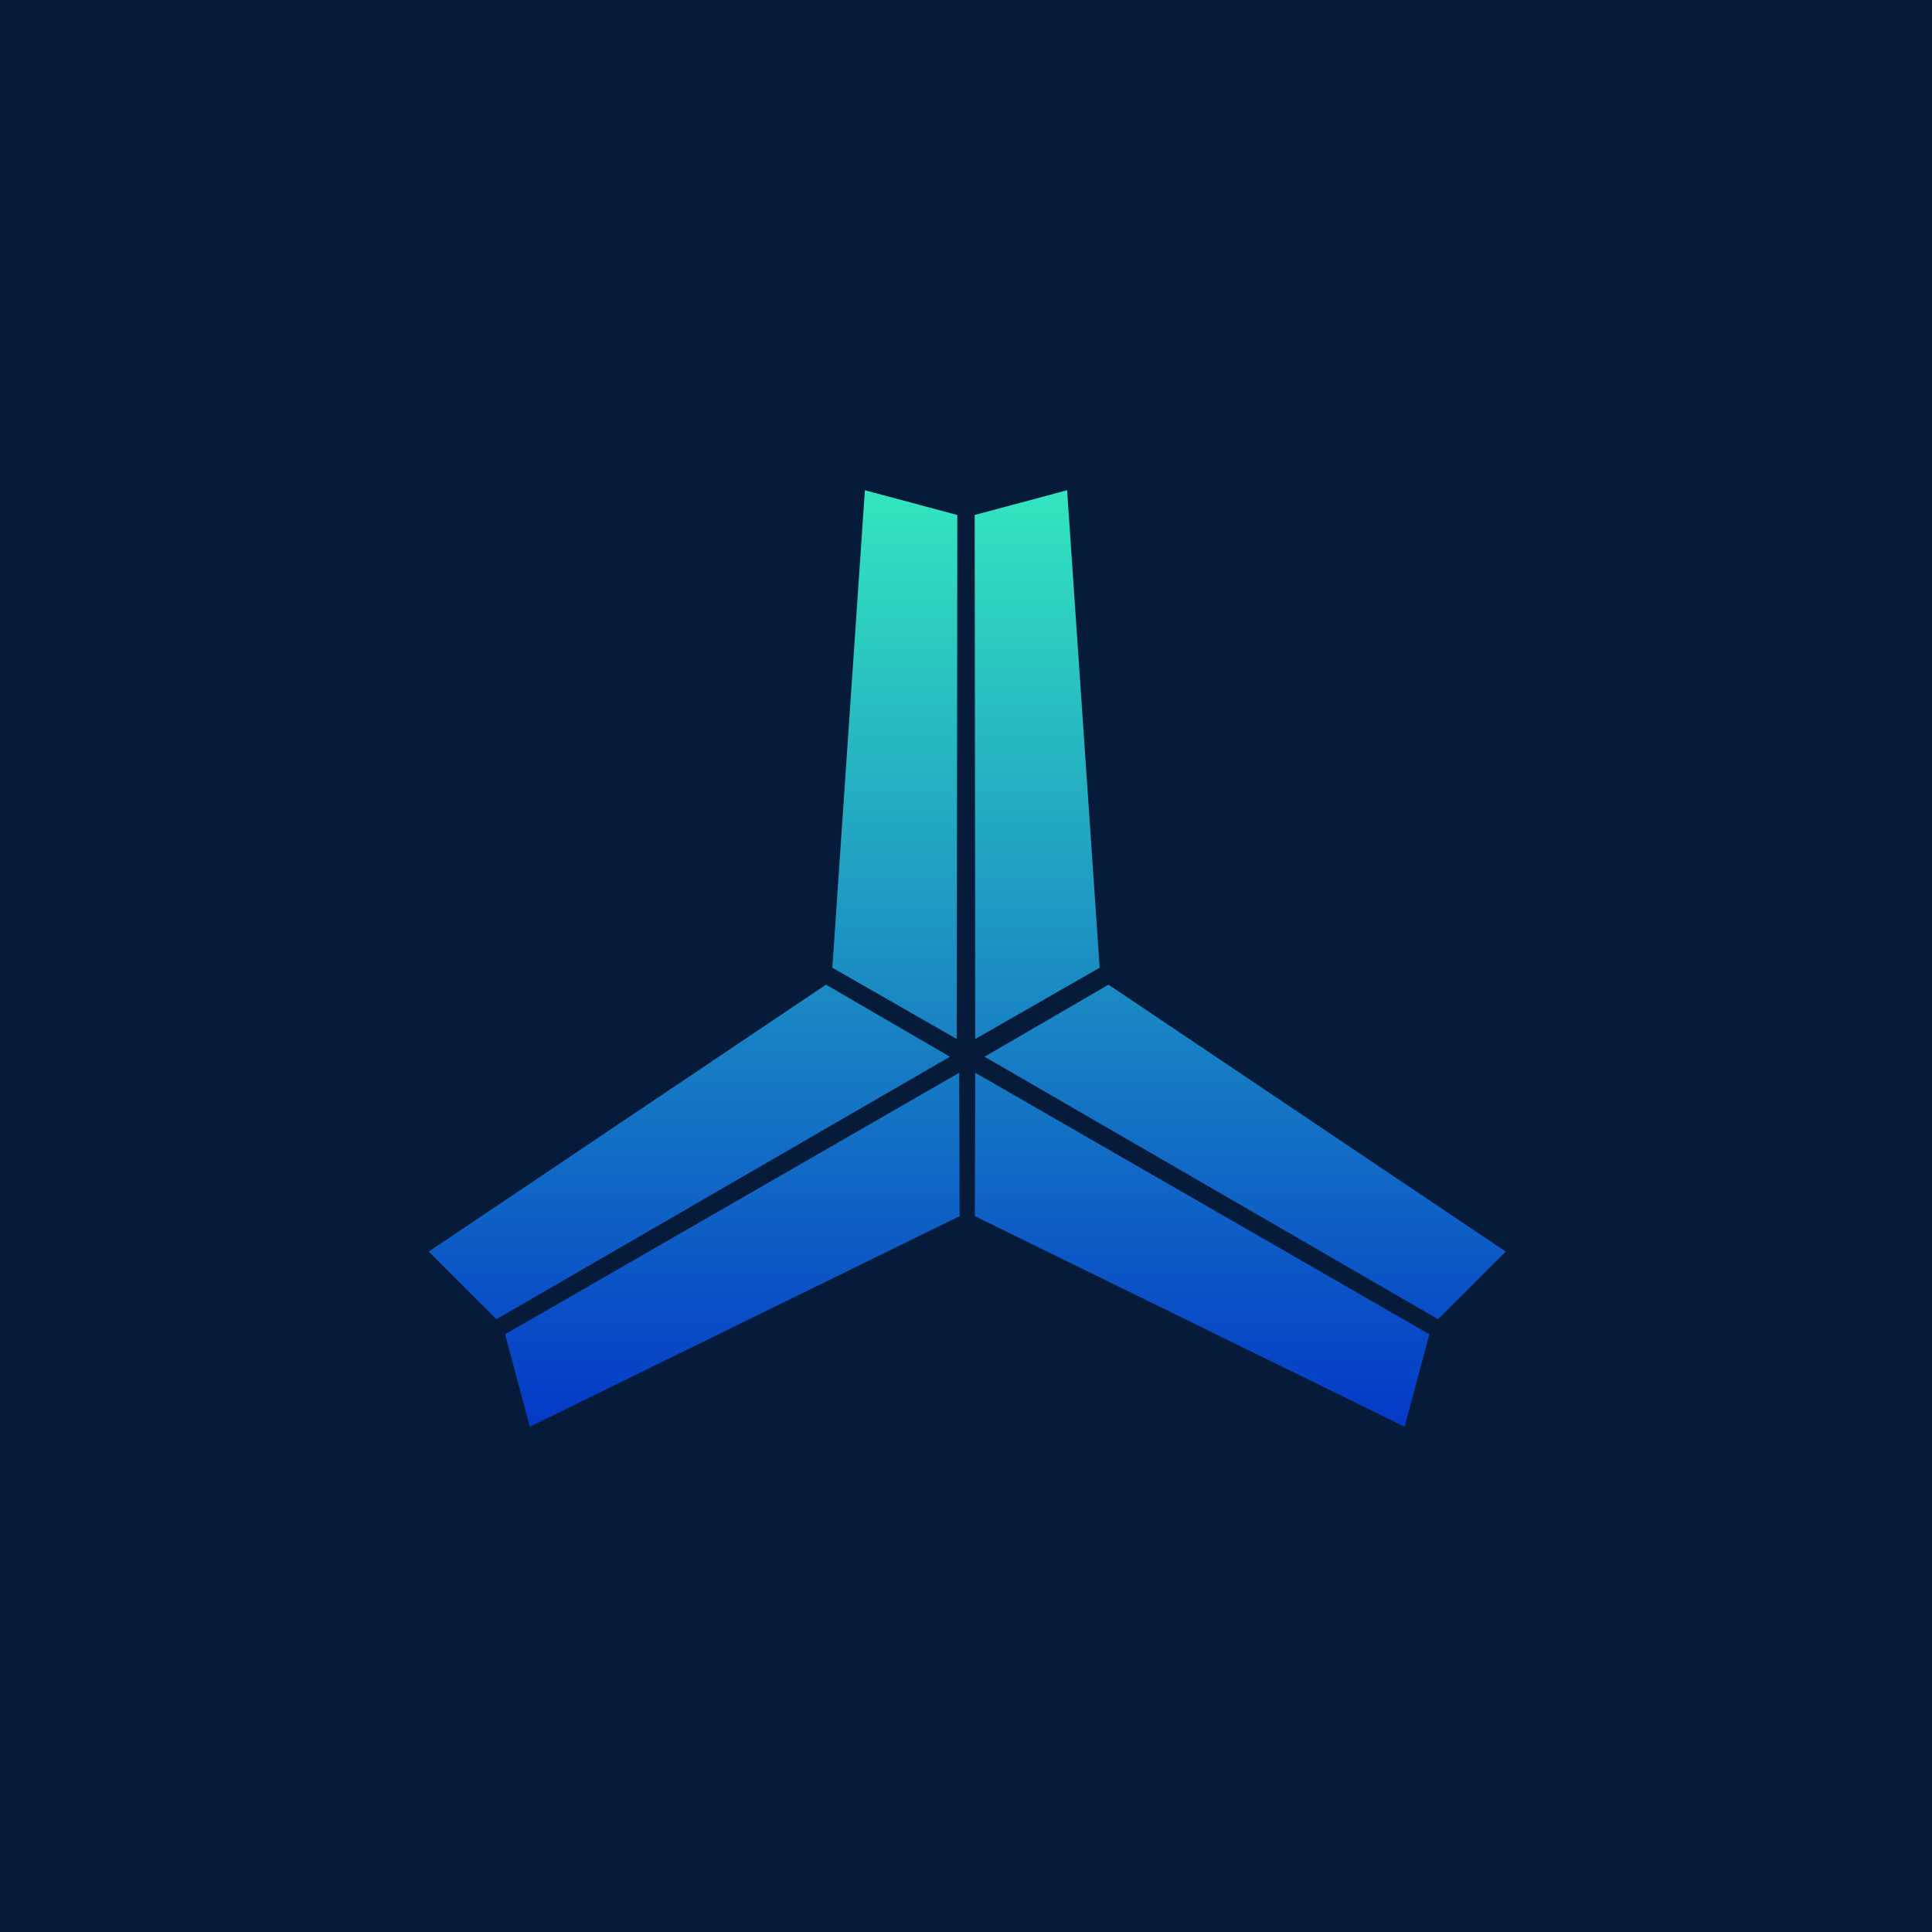 <svg width="1024" height="1024" viewBox="0 0 1024 1024" fill="none" xmlns="http://www.w3.org/2000/svg">
<rect width="1024" height="1024" fill="#061B3A"/>
<path d="M502.487 560.085L263.176 698.603L228.016 663.443L437.804 522.477L502.487 560.085Z" fill="url(#paint0_linear_1905_9946)"/>
<path d="M507.896 569.454L268.281 707.444L281.15 755.474L508.124 644.274L507.896 569.454Z" fill="url(#paint1_linear_1905_9946)"/>
<path d="M517.409 569.454L757.024 707.444L744.154 755.473L517.18 644.274L517.409 569.454Z" fill="url(#paint2_linear_1905_9946)"/>
<path d="M522.818 560.085L762.128 698.602L797.288 663.443L587.5 522.477L522.818 560.085Z" fill="url(#paint3_linear_1905_9946)"/>
<path d="M517.409 549.849L517.104 273.341L565.134 260.471L582.32 512.636L517.409 549.849Z" fill="url(#paint4_linear_1905_9946)"/>
<path d="M506.591 549.849L506.895 273.341L458.866 260.471L441.68 512.636L506.591 549.849Z" fill="url(#paint5_linear_1905_9946)"/>
<path d="M502.487 560.085L263.176 698.603L228.016 663.443L437.804 522.477L502.487 560.085Z" stroke="url(#paint6_linear_1905_9946)"/>
<path d="M507.896 569.454L268.281 707.444L281.15 755.474L508.124 644.274L507.896 569.454Z" stroke="url(#paint7_linear_1905_9946)"/>
<path d="M517.409 569.454L757.024 707.444L744.154 755.473L517.18 644.274L517.409 569.454Z" stroke="url(#paint8_linear_1905_9946)"/>
<path d="M522.818 560.085L762.128 698.602L797.288 663.443L587.5 522.477L522.818 560.085Z" stroke="url(#paint9_linear_1905_9946)"/>
<path d="M517.409 549.849L517.104 273.341L565.134 260.471L582.32 512.636L517.409 549.849Z" stroke="url(#paint10_linear_1905_9946)"/>
<path d="M506.591 549.849L506.895 273.341L458.866 260.471L441.68 512.636L506.591 549.849Z" stroke="url(#paint11_linear_1905_9946)"/>
<defs>
<linearGradient id="paint0_linear_1905_9946" x1="512.652" y1="260.471" x2="512.652" y2="755.474" gradientUnits="userSpaceOnUse">
<stop stop-color="#33E6BF"/>
<stop offset="1" stop-color="#0439C7"/>
</linearGradient>
<linearGradient id="paint1_linear_1905_9946" x1="512.652" y1="260.471" x2="512.652" y2="755.474" gradientUnits="userSpaceOnUse">
<stop stop-color="#33E6BF"/>
<stop offset="1" stop-color="#0439C7"/>
</linearGradient>
<linearGradient id="paint2_linear_1905_9946" x1="512.652" y1="260.471" x2="512.652" y2="755.474" gradientUnits="userSpaceOnUse">
<stop stop-color="#33E6BF"/>
<stop offset="1" stop-color="#0439C7"/>
</linearGradient>
<linearGradient id="paint3_linear_1905_9946" x1="512.652" y1="260.471" x2="512.652" y2="755.474" gradientUnits="userSpaceOnUse">
<stop stop-color="#33E6BF"/>
<stop offset="1" stop-color="#0439C7"/>
</linearGradient>
<linearGradient id="paint4_linear_1905_9946" x1="512.652" y1="260.471" x2="512.652" y2="755.474" gradientUnits="userSpaceOnUse">
<stop stop-color="#33E6BF"/>
<stop offset="1" stop-color="#0439C7"/>
</linearGradient>
<linearGradient id="paint5_linear_1905_9946" x1="512.652" y1="260.471" x2="512.652" y2="755.474" gradientUnits="userSpaceOnUse">
<stop stop-color="#33E6BF"/>
<stop offset="1" stop-color="#0439C7"/>
</linearGradient>
<linearGradient id="paint6_linear_1905_9946" x1="512.652" y1="260.471" x2="512.652" y2="755.474" gradientUnits="userSpaceOnUse">
<stop stop-color="#33E6BF"/>
<stop offset="1" stop-color="#0439C7"/>
</linearGradient>
<linearGradient id="paint7_linear_1905_9946" x1="512.652" y1="260.471" x2="512.652" y2="755.474" gradientUnits="userSpaceOnUse">
<stop stop-color="#33E6BF"/>
<stop offset="1" stop-color="#0439C7"/>
</linearGradient>
<linearGradient id="paint8_linear_1905_9946" x1="512.652" y1="260.471" x2="512.652" y2="755.474" gradientUnits="userSpaceOnUse">
<stop stop-color="#33E6BF"/>
<stop offset="1" stop-color="#0439C7"/>
</linearGradient>
<linearGradient id="paint9_linear_1905_9946" x1="512.652" y1="260.471" x2="512.652" y2="755.474" gradientUnits="userSpaceOnUse">
<stop stop-color="#33E6BF"/>
<stop offset="1" stop-color="#0439C7"/>
</linearGradient>
<linearGradient id="paint10_linear_1905_9946" x1="512.652" y1="260.471" x2="512.652" y2="755.474" gradientUnits="userSpaceOnUse">
<stop stop-color="#33E6BF"/>
<stop offset="1" stop-color="#0439C7"/>
</linearGradient>
<linearGradient id="paint11_linear_1905_9946" x1="512.652" y1="260.471" x2="512.652" y2="755.474" gradientUnits="userSpaceOnUse">
<stop stop-color="#33E6BF"/>
<stop offset="1" stop-color="#0439C7"/>
</linearGradient>
</defs>
</svg>
